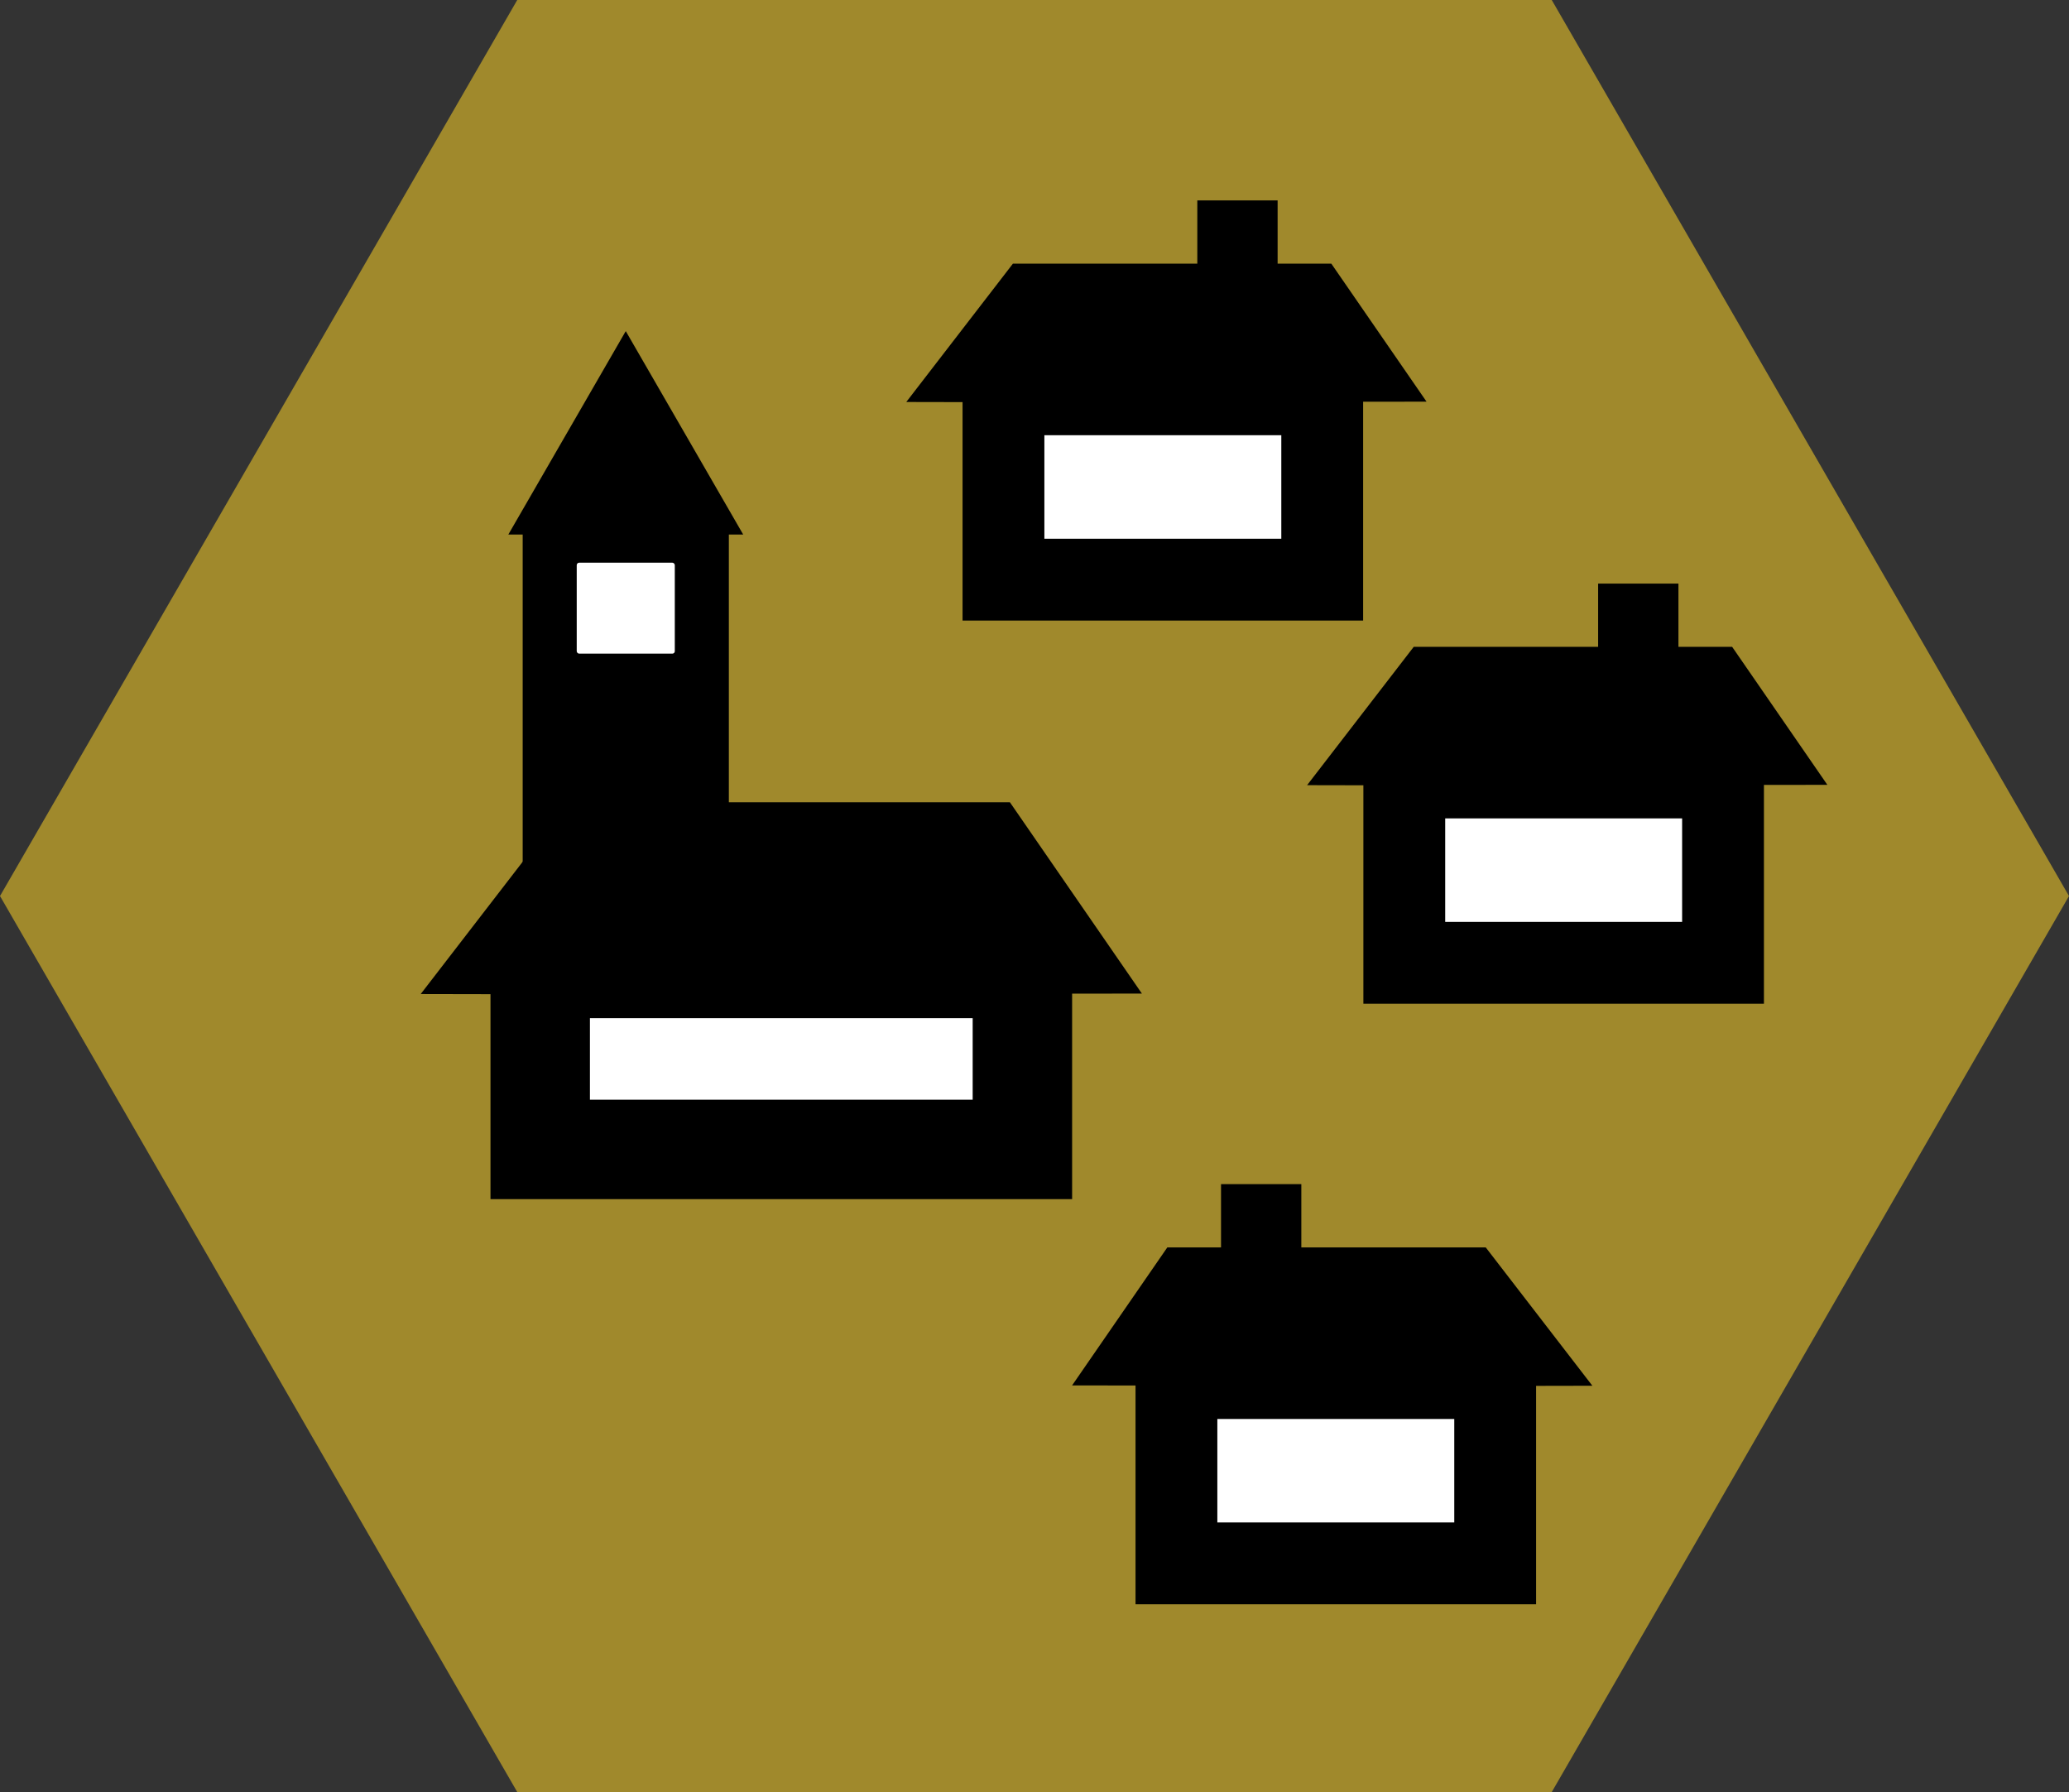 <?xml version="1.0" encoding="UTF-8" standalone="no"?>
<!-- Created with Inkscape (http://www.inkscape.org/) -->

<svg
   xmlns:dc="http://purl.org/dc/elements/1.1/"
   xmlns:cc="http://creativecommons.org/ns#"
   xmlns:rdf="http://www.w3.org/1999/02/22-rdf-syntax-ns#"
   xmlns:svg="http://www.w3.org/2000/svg"
   xmlns="http://www.w3.org/2000/svg"
   xmlns:sodipodi="http://sodipodi.sourceforge.net/DTD/sodipodi-0.dtd"
   xmlns:inkscape="http://www.inkscape.org/namespaces/inkscape"
   width="129.822mm"
   height="112.429mm"
   viewBox="0 0 460 398.372"
   id="svg10172"
   version="1.1"
   inkscape:version="0.91 r13725"
   sodipodi:docname="town.svg">
  <rect x="0" y="0" width="460" height="398.372" fill="#333333" stroke="none"/>
  <defs
     id="defs10174" />
  <sodipodi:namedview
     id="base"
     pagecolor="#ffffff"
     bordercolor="#666666"
     borderopacity="1.0"
     inkscape:pageopacity="0.0"
     inkscape:pageshadow="2"
     inkscape:zoom="0.35"
     inkscape:cx="-650.71428"
     inkscape:cy="119.18584"
     inkscape:document-units="px"
     inkscape:current-layer="layer1"
     showgrid="false"
     inkscape:window-width="1920"
     inkscape:window-height="1018"
     inkscape:window-x="-8"
     inkscape:window-y="-8"
     inkscape:window-maximized="1"
     fit-margin-top="0"
     fit-margin-left="0"
     fit-margin-right="0"
     fit-margin-bottom="0" />
  <g
     inkscape:label="Capa 1"
     inkscape:groupmode="layer"
     id="layer1"
     transform="translate(-67.143,-253.176)">
    <path
       sodipodi:type="star"
       style="opacity:1;fill:#a0892c;fill-opacity:1;stroke:none;stroke-width:25;stroke-miterlimit:4;stroke-dasharray:none;stroke-opacity:1"
       id="path4244-1-65-5-2"
       sodipodi:sides="6"
       sodipodi:cx="297.14285"
       sodipodi:cy="452.36221"
       sodipodi:r1="230"
       sodipodi:r2="199.18584"
       sodipodi:arg1="0"
       sodipodi:arg2="0.52359878"
       inkscape:flatsided="true"
       inkscape:rounded="0"
       inkscape:randomized="0"
       d="m 527.143,452.362 -115,199.186 -230,0 L 67.143,452.362 182.143,253.176 l 230,0 z" />
    <g
       id="g5700-54"
       transform="matrix(1.819,0,0,1.819,2385.162,-4493.013)">
      <rect
         y="2657.419"
         x="-1151.687"
         height="22.647"
         width="38.959"
         id="rect5714-5"
         style="opacity:1;fill:#ffffff;fill-opacity:1;stroke:#000000;stroke-width:10;stroke-linecap:round;stroke-linejoin:miter;stroke-miterlimit:4;stroke-dasharray:none;stroke-dashoffset:0;stroke-opacity:1" />
      <path
         sodipodi:nodetypes="cccccc"
         inkscape:connector-curvature="0"
         id="path5716-68"
         d="m -1162.551,2657.86 12.266,-15.91 38.408,0 10.95,15.868 -50.145,0.065 z"
         style="fill:#000000;fill-opacity:1;fill-rule:evenodd;stroke:#000000;stroke-width:1px;stroke-linecap:butt;stroke-linejoin:miter;stroke-opacity:1" />
      <rect
         style="opacity:1;fill:#7c6d2e;fill-opacity:1;stroke:#000000;stroke-width:5.498;stroke-linecap:round;stroke-linejoin:miter;stroke-miterlimit:4;stroke-dasharray:none;stroke-dashoffset:0;stroke-opacity:1"
         id="rect5810-7-5"
         width="4.318"
         height="5.128"
         x="-1125.245"
         y="2636.47"
         inkscape:transform-center-x="9.8168114"
         inkscape:transform-center-y="8.3442897" />
    </g>
    <g
       id="g5700-54-4"
       transform="matrix(1.819,0,0,1.819,2474.276,-4407.833)">
      <rect
         y="2657.419"
         x="-1151.687"
         height="22.647"
         width="38.959"
         id="rect5714-5-0"
         style="opacity:1;fill:#ffffff;fill-opacity:1;stroke:#000000;stroke-width:10;stroke-linecap:round;stroke-linejoin:miter;stroke-miterlimit:4;stroke-dasharray:none;stroke-dashoffset:0;stroke-opacity:1" />
      <path
         sodipodi:nodetypes="cccccc"
         inkscape:connector-curvature="0"
         id="path5716-68-6"
         d="m -1162.551,2657.86 12.266,-15.91 38.408,0 10.95,15.868 -50.145,0.065 z"
         style="fill:#000000;fill-opacity:1;fill-rule:evenodd;stroke:#000000;stroke-width:1px;stroke-linecap:butt;stroke-linejoin:miter;stroke-opacity:1" />
      <rect
         style="opacity:1;fill:#7c6d2e;fill-opacity:1;stroke:#000000;stroke-width:5.498;stroke-linecap:round;stroke-linejoin:miter;stroke-miterlimit:4;stroke-dasharray:none;stroke-dashoffset:0;stroke-opacity:1"
         id="rect5810-7-5-5"
         width="4.318"
         height="5.128"
         x="-1125.245"
         y="2636.47"
         inkscape:transform-center-x="9.8168114"
         inkscape:transform-center-y="8.3442897" />
    </g>
    <g
       id="g5700-54-4-2"
       transform="matrix(-1.819,0,0,1.819,-1695.353,-4274.326)">
      <rect
         y="2657.419"
         x="-1151.687"
         height="22.647"
         width="38.959"
         id="rect5714-5-0-5"
         style="opacity:1;fill:#ffffff;fill-opacity:1;stroke:#000000;stroke-width:10;stroke-linecap:round;stroke-linejoin:miter;stroke-miterlimit:4;stroke-dasharray:none;stroke-dashoffset:0;stroke-opacity:1" />
      <path
         sodipodi:nodetypes="cccccc"
         inkscape:connector-curvature="0"
         id="path5716-68-6-5"
         d="m -1162.551,2657.86 12.266,-15.91 38.408,0 10.95,15.868 -50.145,0.065 z"
         style="fill:#000000;fill-opacity:1;fill-rule:evenodd;stroke:#000000;stroke-width:1px;stroke-linecap:butt;stroke-linejoin:miter;stroke-opacity:1" />
      <rect
         style="opacity:1;fill:#7c6d2e;fill-opacity:1;stroke:#000000;stroke-width:5.498;stroke-linecap:round;stroke-linejoin:miter;stroke-miterlimit:4;stroke-dasharray:none;stroke-dashoffset:0;stroke-opacity:1"
         id="rect5810-7-5-5-9"
         width="4.318"
         height="5.128"
         x="-1125.245"
         y="2636.47"
         inkscape:transform-center-x="9.8168114"
         inkscape:transform-center-y="8.3442897" />
    </g>
    <g
       id="g5700-5-72"
       transform="matrix(1.819,0,0,1.819,2277.204,-4367.331)"
       style="fill:#000000;fill-opacity:1">
      <rect
         y="2658.495"
         x="-1148.959"
         height="22.113"
         width="58.936"
         id="rect5714-4-1"
         style="opacity:1;fill:#ffffff;fill-opacity:1;stroke:#000000;stroke-width:12.154;stroke-linecap:round;stroke-linejoin:miter;stroke-miterlimit:4;stroke-dasharray:none;stroke-dashoffset:0;stroke-opacity:1" />
      <path
         sodipodi:nodetypes="cccccc"
         inkscape:connector-curvature="0"
         id="path5716-6-75"
         d="m -1162.159,2660.928 17.003,-22.055 53.242,0 15.178,21.996 -69.511,0.09 z"
         style="fill:#000000;fill-opacity:1;fill-rule:evenodd;stroke:#000000;stroke-width:1.386px;stroke-linecap:butt;stroke-linejoin:miter;stroke-opacity:1" />
      <rect
         style="opacity:1;fill:#000000;fill-opacity:1;stroke:#000000;stroke-width:7.153;stroke-linecap:round;stroke-linejoin:miter;stroke-miterlimit:4;stroke-dasharray:none;stroke-dashoffset:0;stroke-opacity:1"
         id="rect5810-4"
         width="18.047"
         height="46.924"
         x="-1147.525"
         y="2606.112" />
      <path
         inkscape:transform-center-y="-7.5359457"
         inkscape:transform-center-x="3.0738755e-005"
         d="m -1124.148,2605.463 -28.709,0 14.354,-24.862 z"
         inkscape:randomized="0"
         inkscape:rounded="0"
         inkscape:flatsided="true"
         sodipodi:arg2="1.5707963"
         sodipodi:arg1="0.52359878"
         sodipodi:r2="8.2874384"
         sodipodi:r1="16.574879"
         sodipodi:cy="2597.1758"
         sodipodi:cx="-1138.5022"
         sodipodi:sides="3"
         id="path6263"
         style="opacity:1;fill:#000000;fill-opacity:1;stroke:none;stroke-width:13.01;stroke-linecap:round;stroke-linejoin:miter;stroke-miterlimit:4;stroke-dasharray:none;stroke-dashoffset:0;stroke-opacity:1"
         sodipodi:type="star" />
      <rect
         ry="0.297"
         y="2608.903"
         x="-1144.495"
         height="11.114"
         width="11.986"
         id="rect6265"
         style="opacity:1;fill:#ffffff;fill-opacity:1;stroke:none;stroke-width:13.01;stroke-linecap:round;stroke-linejoin:miter;stroke-miterlimit:4;stroke-dasharray:none;stroke-dashoffset:0;stroke-opacity:1" />
    </g>
  </g>
</svg>
